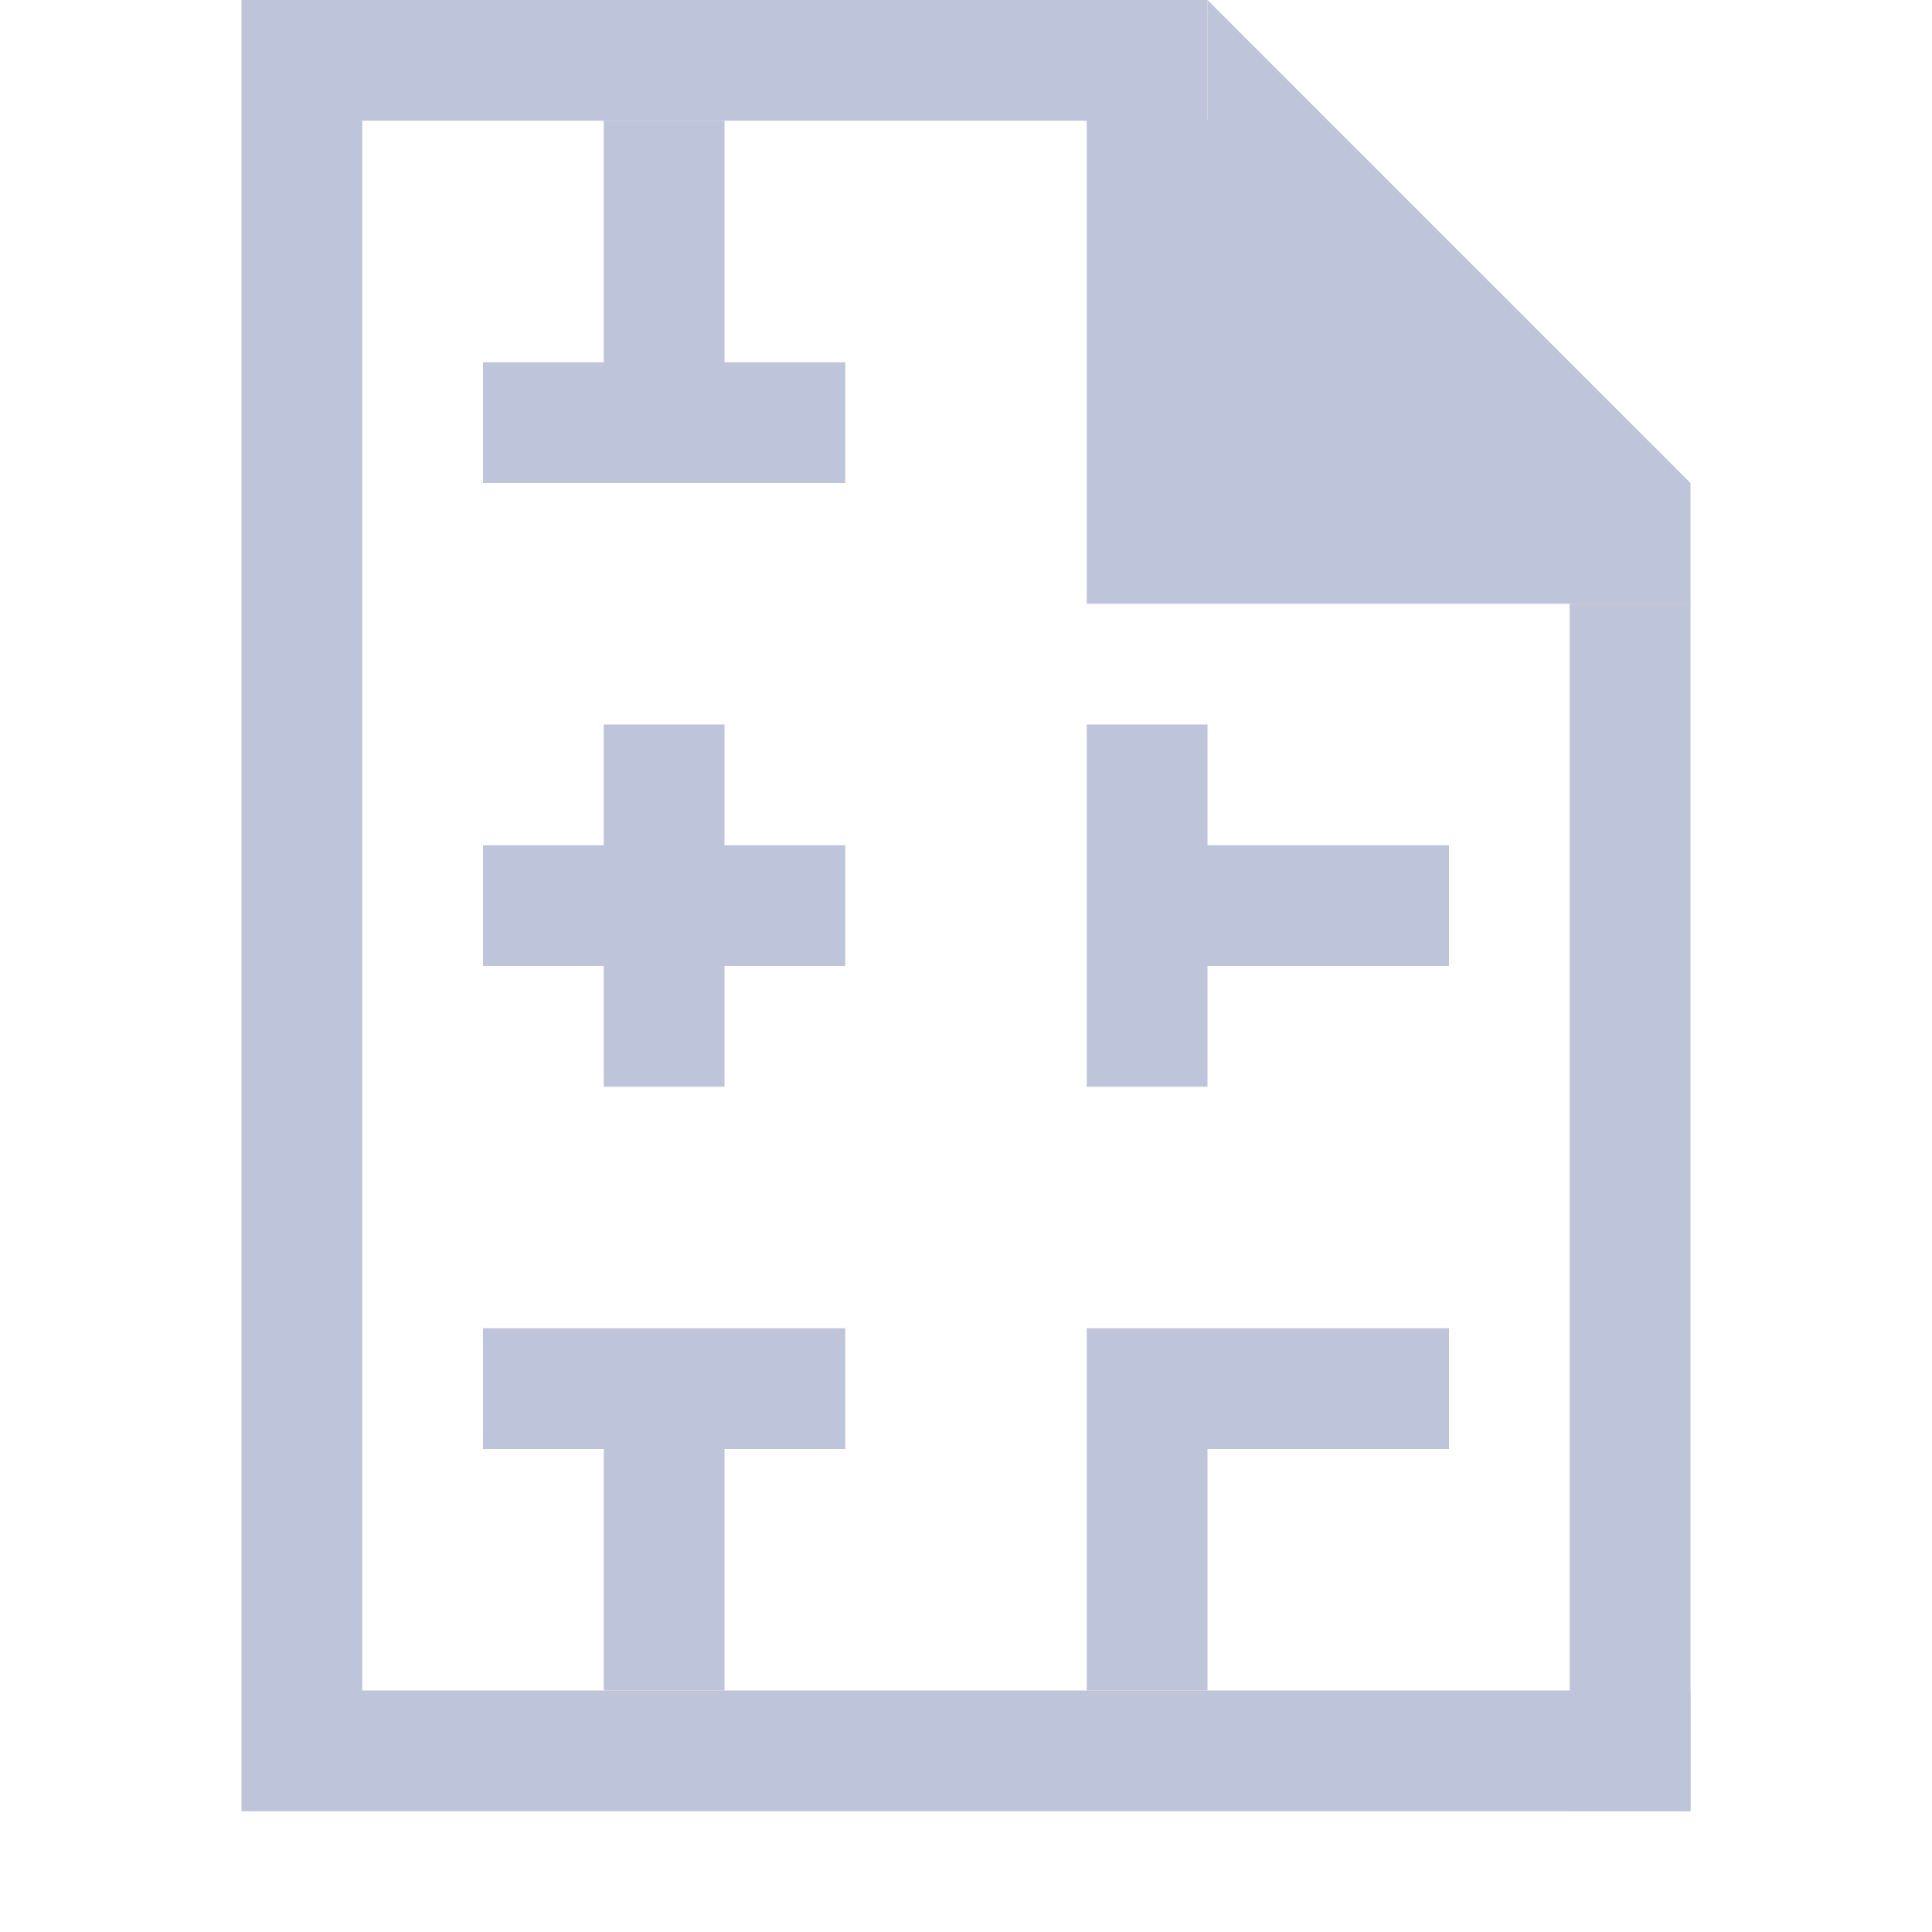 <svg width="16" height="16" viewBox="0 0 16 16" fill="none" xmlns="http://www.w3.org/2000/svg">
<path fill-rule="evenodd" clip-rule="evenodd" d="M2 0H3H10V1H3V14H14V15H3H2V14V0ZM14 4H13V5H14V4Z" fill="#BEC4DA"/>
<path d="M14 5H13V15H14V5Z" fill="#BEC4DA"/>
<path fill-rule="evenodd" clip-rule="evenodd" d="M14 5H9V0L10 1V0L12 2L14 4H13L14 5Z" fill="#BEC4DA"/>
<path fill-rule="evenodd" clip-rule="evenodd" d="M6 1H5V3H4V4H5H6H7V3H6V1ZM5 14H6V12H7V11H6H5H4V12H5V14ZM10 14H9V12V11H10H12V12H10V14ZM9 9H10V8H12V7H10V6H9V7V8V9ZM6 9H5V8H4V7H5V6H6V7H7V8H6V9Z" fill="#BEC4DA"/>
</svg>
